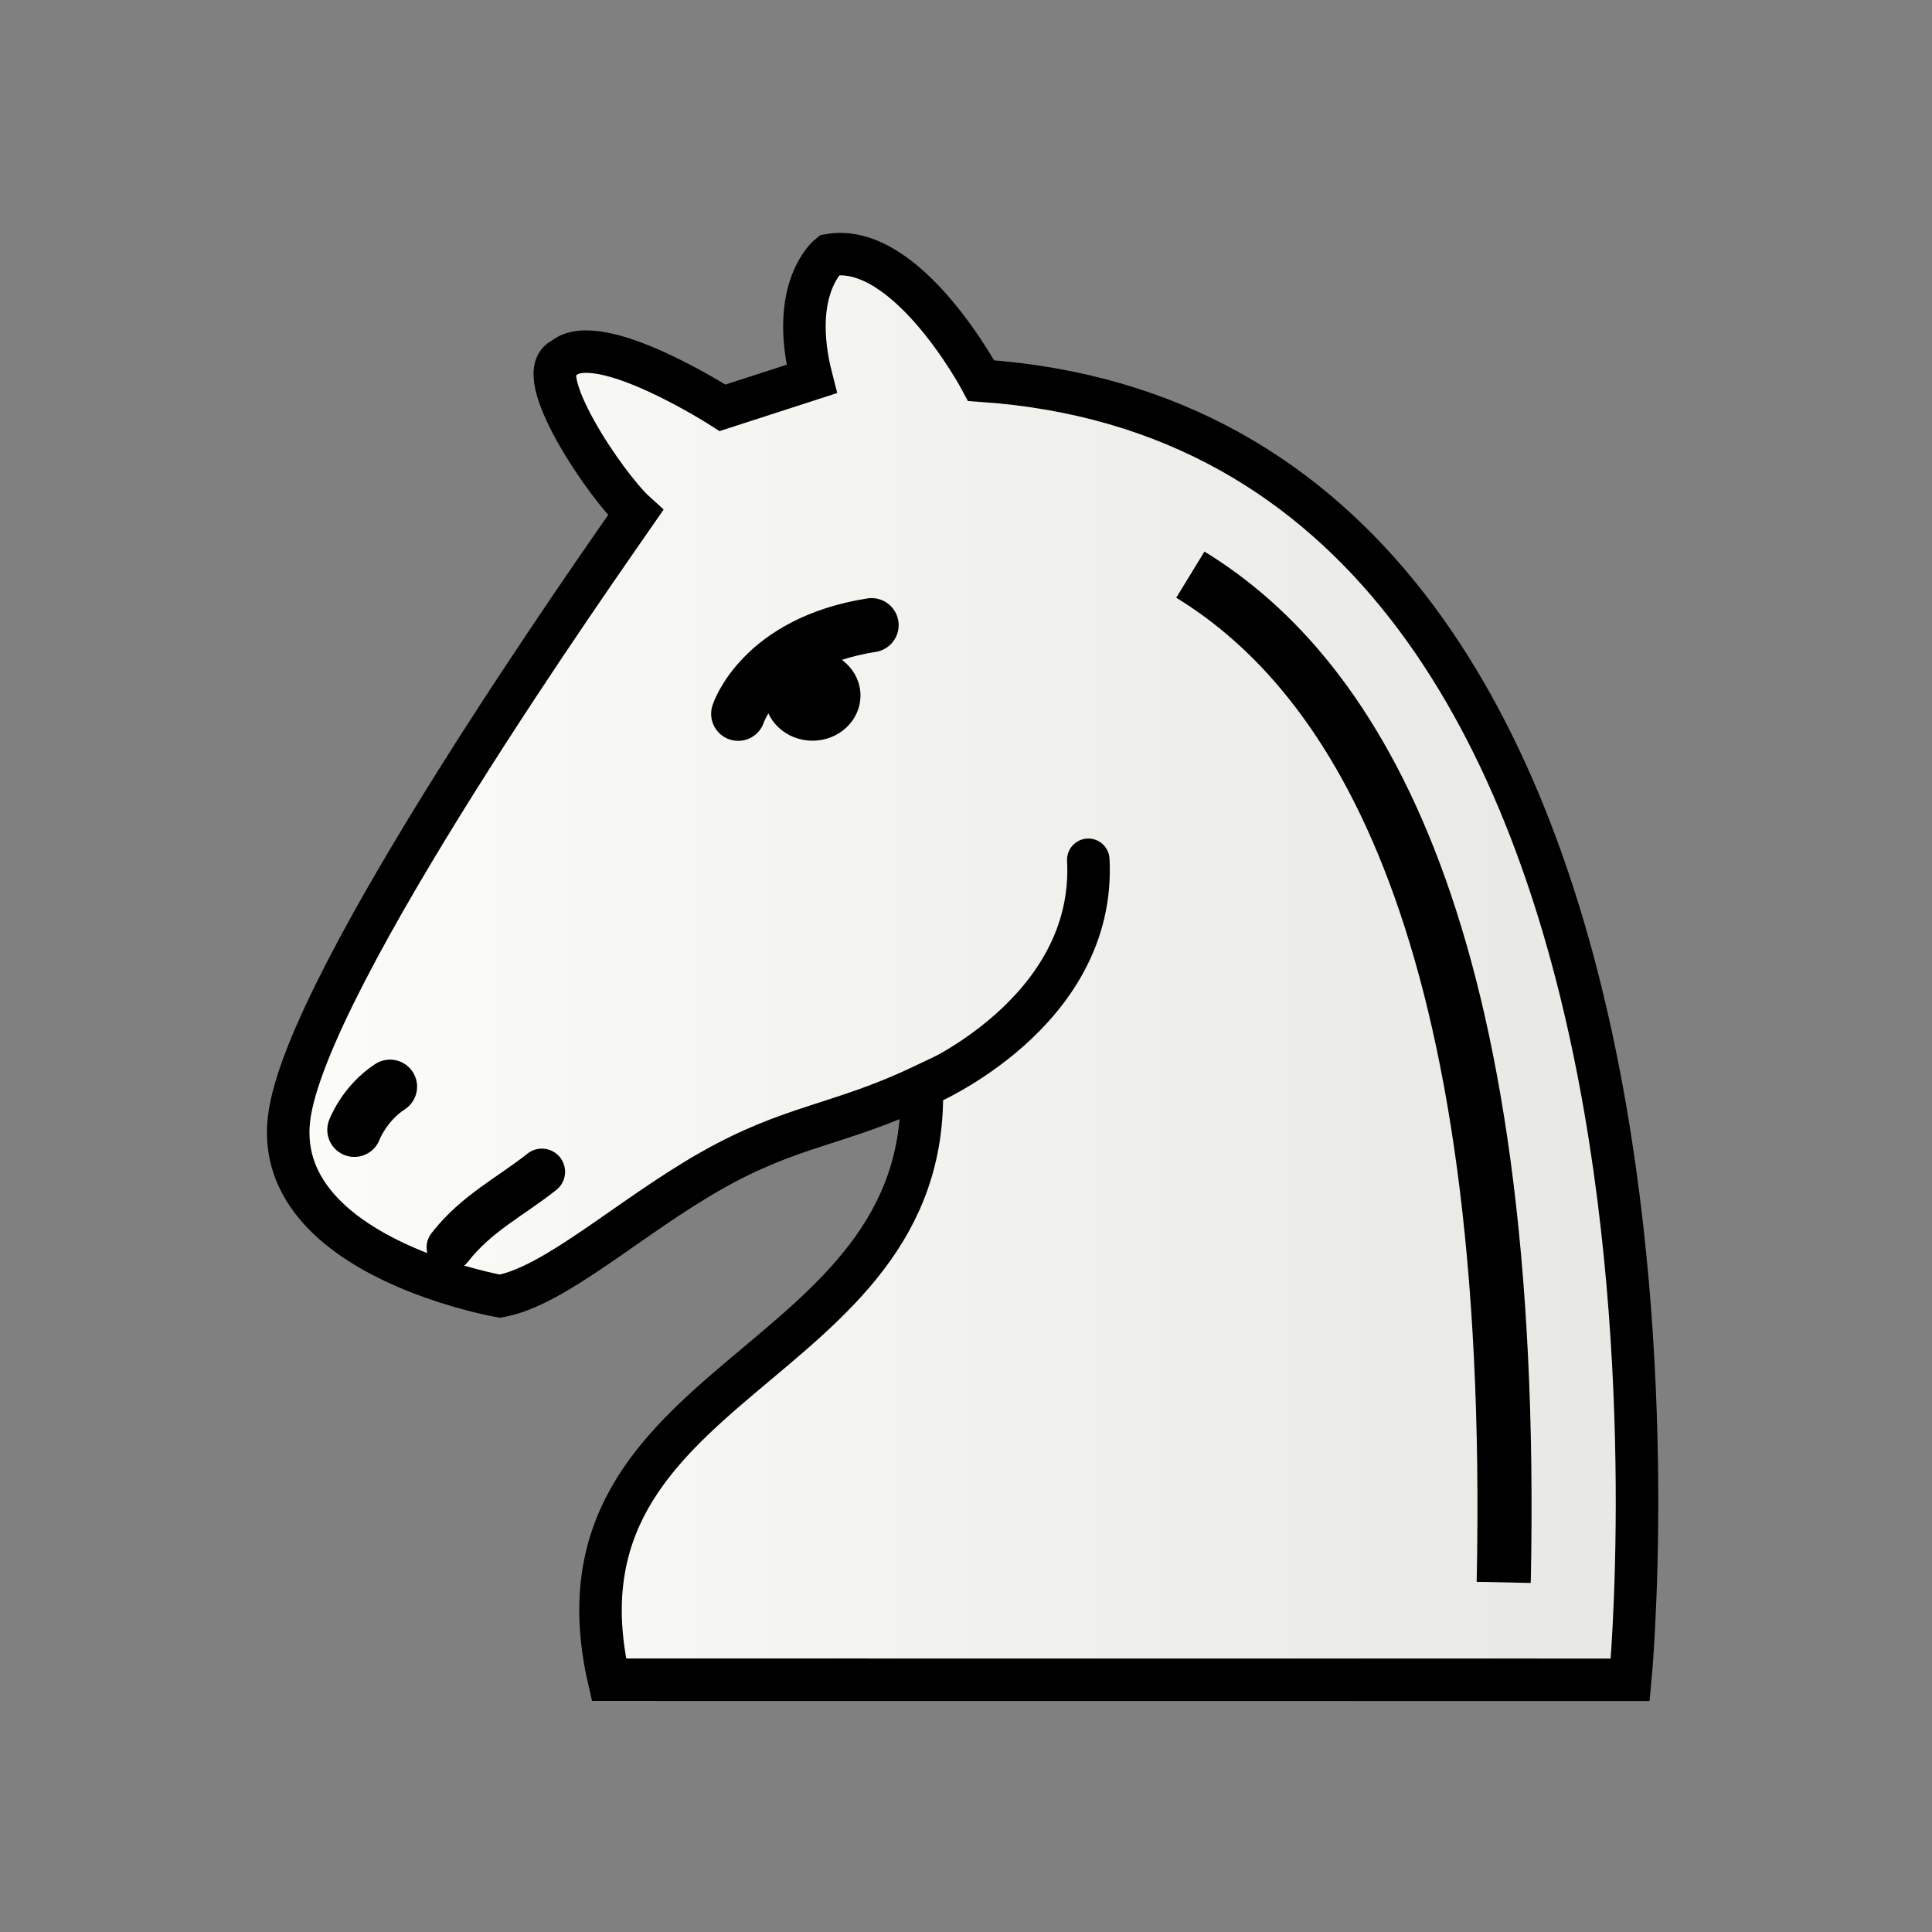 <svg width="50mm" height="50mm" clip-rule="evenodd" fill-rule="evenodd" image-rendering="optimizeQuality" shape-rendering="geometricPrecision" text-rendering="geometricPrecision" viewBox="0 0 50 50" xmlns="http://www.w3.org/2000/svg"><rect x="0" y="0" width="50" height="50" fill="#808080" stroke="none"/><defs><linearGradient id="a" x1="-455.39" x2="-419.41" y1="-338.23" y2="-338.23" gradientUnits="userSpaceOnUse"><stop stop-color="#fcfcf8" offset="0"/><stop stop-color="#e7e7e3" offset="1"/></linearGradient></defs><path transform="matrix(1.001 0 0 1 462.75 363.26)" d="M-443.92-332.95c2.1-1.198 3.322-1.183 5.463-2.199.224 7.425-9.901 7.456-8.087 15.36l26.405.002s3.096-32.27-16.782-33.622c0 0-1.914-3.605-3.925-3.25 0 0-1.065.838-.457 3.207l-2.304.746s-3.214-2.072-4.124-1.27c-.858.37 1.098 3.28 1.876 3.986-.788 1.142-8.542 12.108-8.96 15.68-.266 2.277 2.021 3.518 3.716 4.119.964.341 1.736.476 1.736.476 1.425-.256 3.343-2.037 5.443-3.235z" fill="url(#a)" stroke="#000" stroke-width="1.099"/><path d="M23.941 28.086s4.433-1.867 4.224-5.835" fill="none" stroke="#000" stroke-linecap="round" stroke-width="1.1"/><path d="M19.104 18.473s.594-1.846 3.453-2.294" stroke="#000" stroke-linecap="round" stroke-width="1.4"/><ellipse cx="21.027" cy="18.001" rx="1.242" ry="1.168" paint-order="markers fill stroke"/><path d="M9.17 29.241s.254-.682.924-1.118" fill="#fff" stroke="#000" stroke-linecap="round" stroke-width="1.4"/><path d="M11.64 32.283c.69-.887 1.583-1.319 2.384-1.957" fill="#fff" stroke="#000" stroke-linecap="round" stroke-width="1.2"/><path d="M30.806 14.872c4.305 2.633 8.46 9.25 8.11 26.08" fill="none" stroke="#000" stroke-linejoin="round" stroke-width="1.4"/></svg>